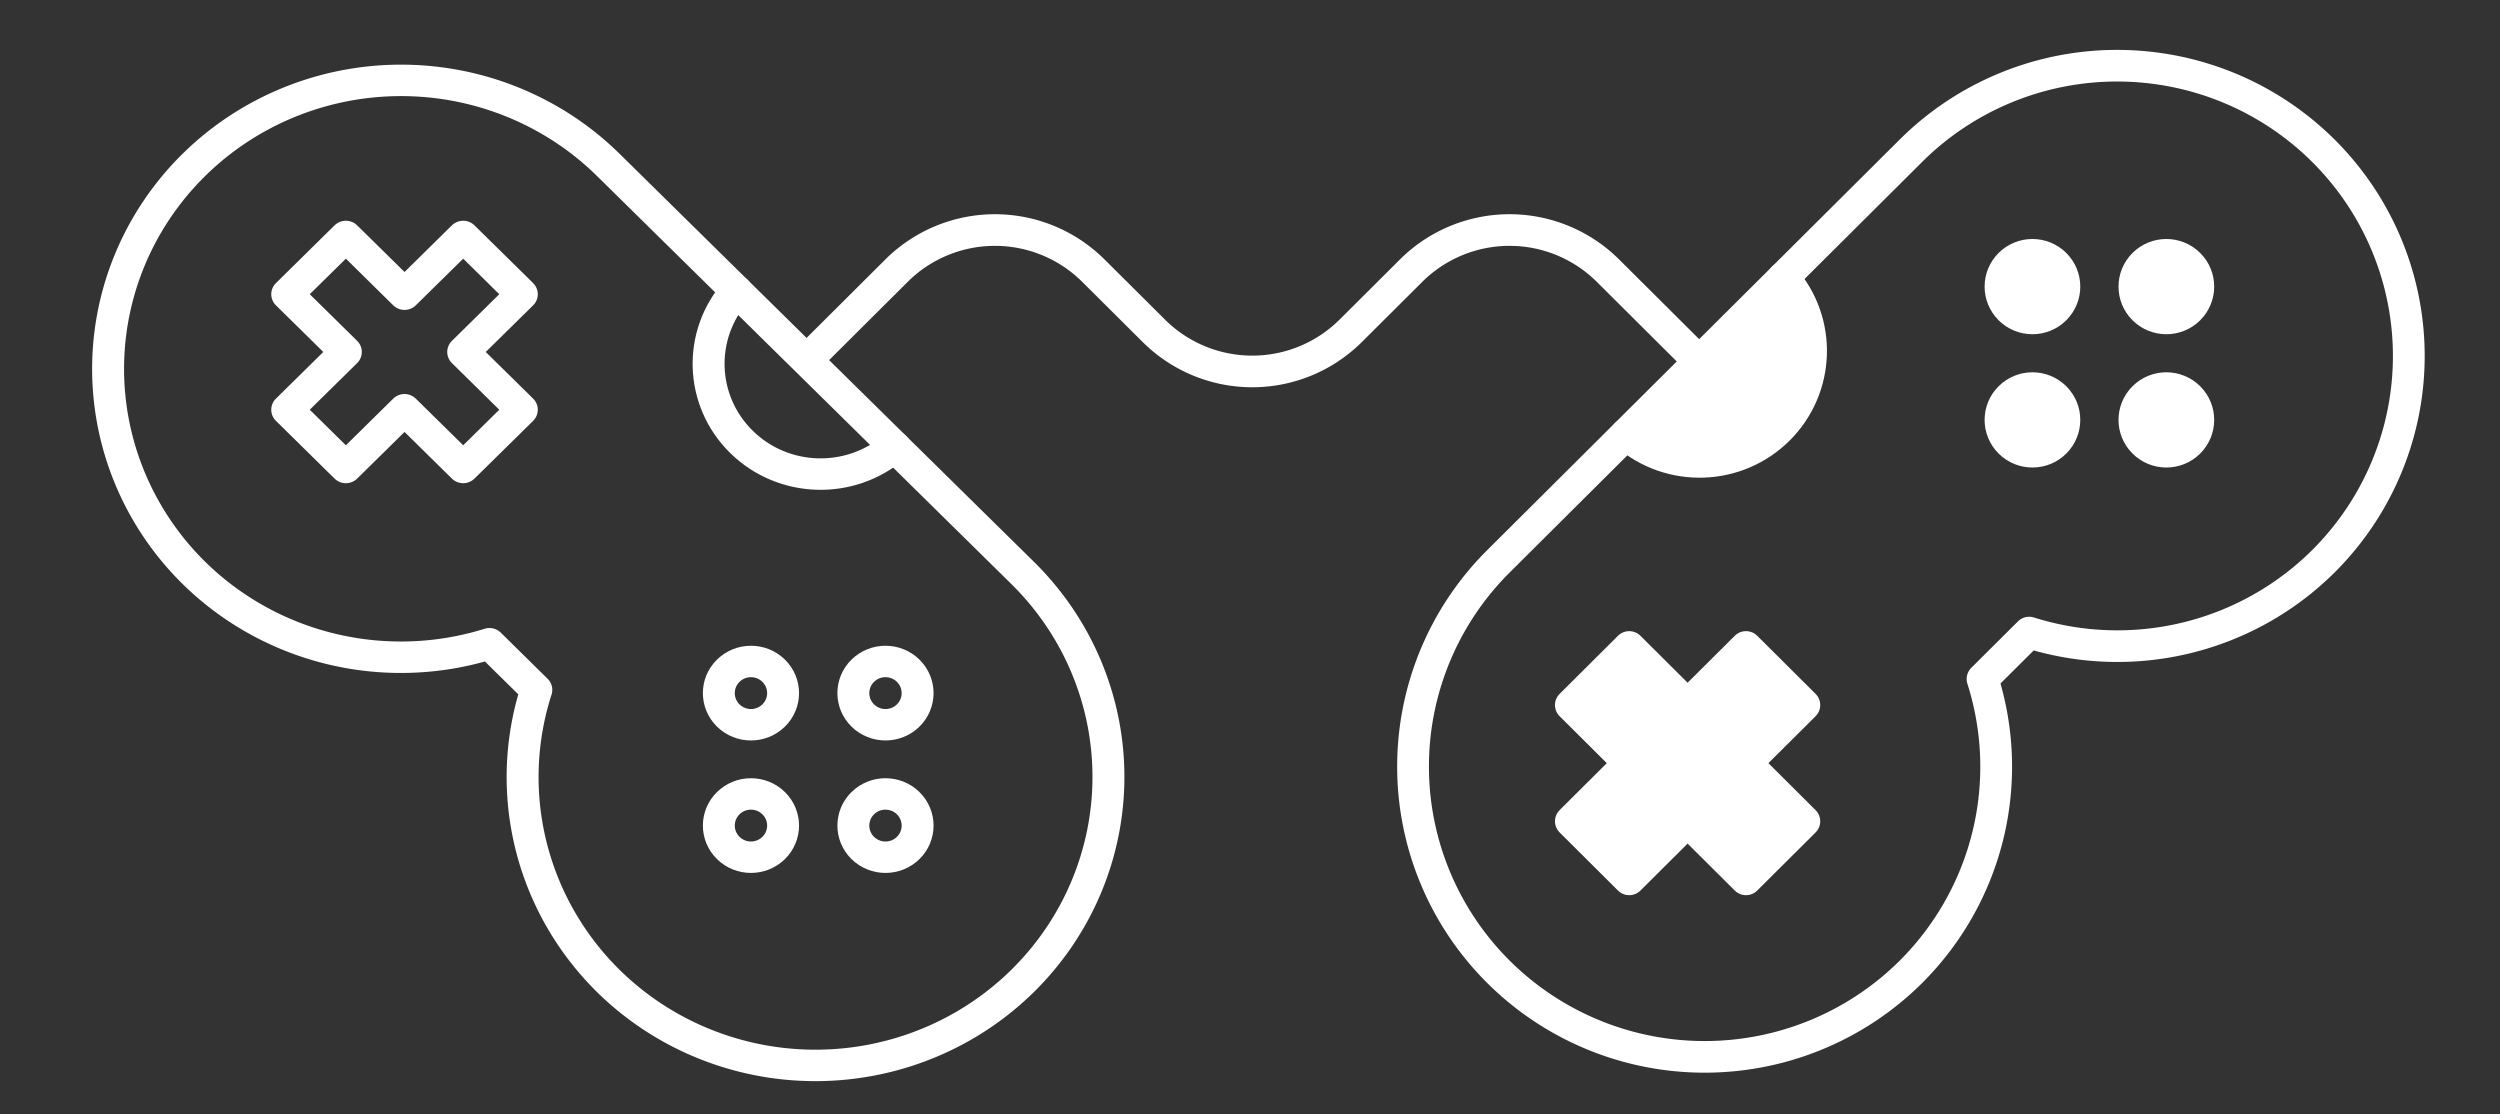 <?xml version="1.0" encoding="UTF-8" standalone="no"?>
<!-- Created with Inkscape (http://www.inkscape.org/) -->

<svg
   width="41.81mm"
   height="18.632mm"
   viewBox="0 0 41.81 18.632"
   version="1.1"
   id="svg5"
   inkscape:version="1.1.1 (3bf5ae0d25, 2021-09-20, custom)"
   sodipodi:docname="multiplayer.svg"
   xmlns:inkscape="http://www.inkscape.org/namespaces/inkscape"
   xmlns:sodipodi="http://sodipodi.sourceforge.net/DTD/sodipodi-0.dtd"
   xmlns="http://www.w3.org/2000/svg"
   xmlns:svg="http://www.w3.org/2000/svg">
  <rect x="0" y="0" width="41.81" height="18.632" fill="#333333" stroke="none"/>
  <sodipodi:namedview
     id="namedview7"
     pagecolor="#505050"
     bordercolor="#eeeeee"
     borderopacity="1"
     inkscape:pageshadow="0"
     inkscape:pageopacity="0"
     inkscape:pagecheckerboard="0"
     inkscape:document-units="mm"
     showgrid="false"
     inkscape:zoom="2.8090954"
     inkscape:cx="42.006405"
     inkscape:cy="11.213574"
     inkscape:window-width="930"
     inkscape:window-height="1000"
     inkscape:window-x="970"
     inkscape:window-y="20"
     inkscape:window-maximized="1"
     inkscape:current-layer="layer1" />
  <defs
     id="defs2">
    <inkscape:path-effect
       effect="fillet_chamfer"
       id="path-effect3176"
       is_visible="true"
       lpeversion="1"
       satellites_param="F,0,1,1,0,0,0,1 @ F,0,1,1,0,2.324,0,1 @ F,0,1,1,0,2.324,0,1 @ F,0,0,1,0,2.324,0,1 @ F,0,1,1,0,0,0,1"
       unit="px"
       method="auto"
       mode="F"
       radius="0"
       chamfer_steps="1"
       flexible="false"
       use_knot_distance="true"
       apply_no_radius="true"
       apply_with_radius="true"
       only_selected="false"
       hide_knots="false" />
  </defs>
  <g
     inkscape:label="Layer 1"
     inkscape:groupmode="layer"
     id="layer1"
     transform="translate(-107.598,-158.033)">
    <g
       id="g2469"
       transform="matrix(0.654,0.644,-0.654,0.644,150.95,-15.85)"
       style="stroke-width:1.089">
      <path
         style="fill:none;stroke:#ffffff;stroke-width:2.179;stroke-linecap:round;stroke-linejoin:round;stroke-miterlimit:4;stroke-dasharray:none;stroke-opacity:1;paint-order:normal"
         d="m 421.799,613.244 a 19.992,19.992 0 0 0 -19.992,19.992 19.992,19.992 0 0 0 19.992,19.992 19.992,19.992 0 0 0 17.732,-10.789 h 4.52 a 19.992,19.992 0 0 0 17.732,10.789 19.992,19.992 0 0 0 19.992,-19.992 19.992,19.992 0 0 0 -19.992,-19.992 z"
         transform="scale(0.265)"
         id="path835" />
      <path
         id="rect1297"
         style="fill:none;stroke:#ffffff;stroke-width:0.577;stroke-linecap:round;stroke-linejoin:round;stroke-miterlimit:4;stroke-dasharray:none;stroke-opacity:1;paint-order:normal"
         d="m 110.851,165.294 v 1.5 h -1.5 v 1.5 h 1.5 v 1.5 h 1.5 v -1.5 h 1.5 v -1.5 h -1.5 v -1.5 h -1.5"
         sodipodi:nodetypes="ccccccccccccc" />
      <circle
         style="fill:none;stroke:#ffffff;stroke-width:0.577;stroke-linecap:round;stroke-linejoin:round;stroke-miterlimit:4;stroke-dasharray:none;stroke-opacity:1;paint-order:normal"
         id="path1805"
         cx="122.18"
         cy="165.824"
         r="0.581" />
      <circle
         style="fill:none;stroke:#ffffff;stroke-width:0.577;stroke-linecap:round;stroke-linejoin:round;stroke-miterlimit:4;stroke-dasharray:none;stroke-opacity:1;paint-order:normal"
         id="circle1854"
         cx="122.18"
         cy="169.264"
         r="0.581" />
      <circle
         style="fill:none;stroke:#ffffff;stroke-width:0.577;stroke-linecap:round;stroke-linejoin:round;stroke-miterlimit:4;stroke-dasharray:none;stroke-opacity:1;paint-order:normal"
         id="circle1927"
         cx="167.544"
         cy="-123.9"
         r="0.581"
         transform="rotate(90)" />
      <circle
         style="fill:none;stroke:#ffffff;stroke-width:0.577;stroke-linecap:round;stroke-linejoin:round;stroke-miterlimit:4;stroke-dasharray:none;stroke-opacity:1;paint-order:normal"
         id="circle1929"
         cx="167.544"
         cy="-120.46"
         r="0.581"
         transform="rotate(90)" />
      <path
         id="path2109"
         style="opacity:1;fill:none;stroke:#ffffff;stroke-width:2.179;stroke-linecap:round;stroke-linejoin:round;stroke-miterlimit:4;stroke-dasharray:none;stroke-opacity:1;paint-order:normal"
         d="m 434.164,613.244 c 0.263,4.019 3.599,7.145 7.627,7.146 4.028,-10e-4 7.364,-3.127 7.627,-7.146"
         transform="scale(0.265)"
         sodipodi:nodetypes="ccc" />
    </g>
    <g
       id="use2471"
       transform="matrix(0.651,-0.648,0.651,0.648,-45.902,134.545)"
       style="stroke-width:1.089">
      <path
         style="fill:none;stroke:#ffffff;stroke-width:2.178;stroke-linecap:round;stroke-linejoin:round;stroke-miterlimit:4;stroke-dasharray:none;stroke-opacity:1;paint-order:normal"
         d="m 421.799,613.244 a 19.992,19.992 0 0 0 -19.992,19.992 19.992,19.992 0 0 0 19.992,19.992 19.992,19.992 0 0 0 17.732,-10.789 h 4.52 a 19.992,19.992 0 0 0 17.732,10.789 19.992,19.992 0 0 0 19.992,-19.992 19.992,19.992 0 0 0 -19.992,-19.992 z"
         transform="scale(0.265)"
         id="path6057" />
      <path
         id="path6059"
         style="fill:#ffffff;fill-opacity:1;stroke:#ffffff;stroke-width:0.576;stroke-linecap:round;stroke-linejoin:round;stroke-miterlimit:4;stroke-dasharray:none;stroke-opacity:1;paint-order:normal"
         d="m 110.851,165.294 v 1.5 h -1.5 v 1.5 h 1.5 v 1.5 h 1.5 v -1.5 h 1.5 v -1.5 h -1.5 v -1.5 h -1.5"
         sodipodi:nodetypes="ccccccccccccc" />
      <circle
         style="fill:#ffffff;fill-opacity:1;stroke:#ffffff;stroke-width:0.576;stroke-linecap:round;stroke-linejoin:round;stroke-miterlimit:4;stroke-dasharray:none;stroke-opacity:1;paint-order:normal"
         id="circle6061"
         cx="122.18"
         cy="165.824"
         r="0.581" />
      <circle
         style="fill:#ffffff;fill-opacity:1;stroke:#ffffff;stroke-width:0.576;stroke-linecap:round;stroke-linejoin:round;stroke-miterlimit:4;stroke-dasharray:none;stroke-opacity:1;paint-order:normal"
         id="circle6063"
         cx="122.18"
         cy="169.264"
         r="0.581" />
      <circle
         style="fill:#ffffff;fill-opacity:1;stroke:#ffffff;stroke-width:0.576;stroke-linecap:round;stroke-linejoin:round;stroke-miterlimit:4;stroke-dasharray:none;stroke-opacity:1;paint-order:normal"
         id="circle6065"
         cx="167.544"
         cy="-123.9"
         r="0.581"
         transform="rotate(90)" />
      <circle
         style="fill:#ffffff;fill-opacity:1;stroke:#ffffff;stroke-width:0.576;stroke-linecap:round;stroke-linejoin:round;stroke-miterlimit:4;stroke-dasharray:none;stroke-opacity:1;paint-order:normal"
         id="circle6067"
         cx="167.544"
         cy="-120.46"
         r="0.581"
         transform="rotate(90)" />
      <path
         id="path6069"
         style="opacity:1;fill:#ffffff;fill-opacity:1;stroke:#ffffff;stroke-width:2.178;stroke-linecap:round;stroke-linejoin:round;stroke-miterlimit:4;stroke-dasharray:none;stroke-opacity:1;paint-order:normal"
         d="m 434.164,613.244 c 0.263,4.019 3.599,7.145 7.627,7.146 4.028,-10e-4 7.364,-3.127 7.627,-7.146"
         transform="scale(0.265)"
         sodipodi:nodetypes="ccc" />
    </g>
    <path
       style="fill:none;stroke:#ffffff;stroke-width:0.529;stroke-linecap:butt;stroke-linejoin:miter;stroke-miterlimit:4;stroke-dasharray:none;stroke-opacity:1"
       d="m 121.206,163.939 1.385,-1.379 a 2.334,2.334 179.997 0 1 3.293,-1.6e-4 l 1.01,1.005 a 2.334,2.334 179.999 0 0 3.294,-7e-5 l 1.009,-1.005 a 2.334,2.334 0.003 0 1 3.293,1.9e-4 l 1.385,1.379"
       id="path2986"
       sodipodi:nodetypes="ccccc"
       inkscape:path-effect="#path-effect3176"
       inkscape:original-d="m 121.20601,163.93866 3.0318,-3.0194 4.30333,4.2849 4.30275,-4.28468 3.03119,3.01918" />
  </g>
</svg>
